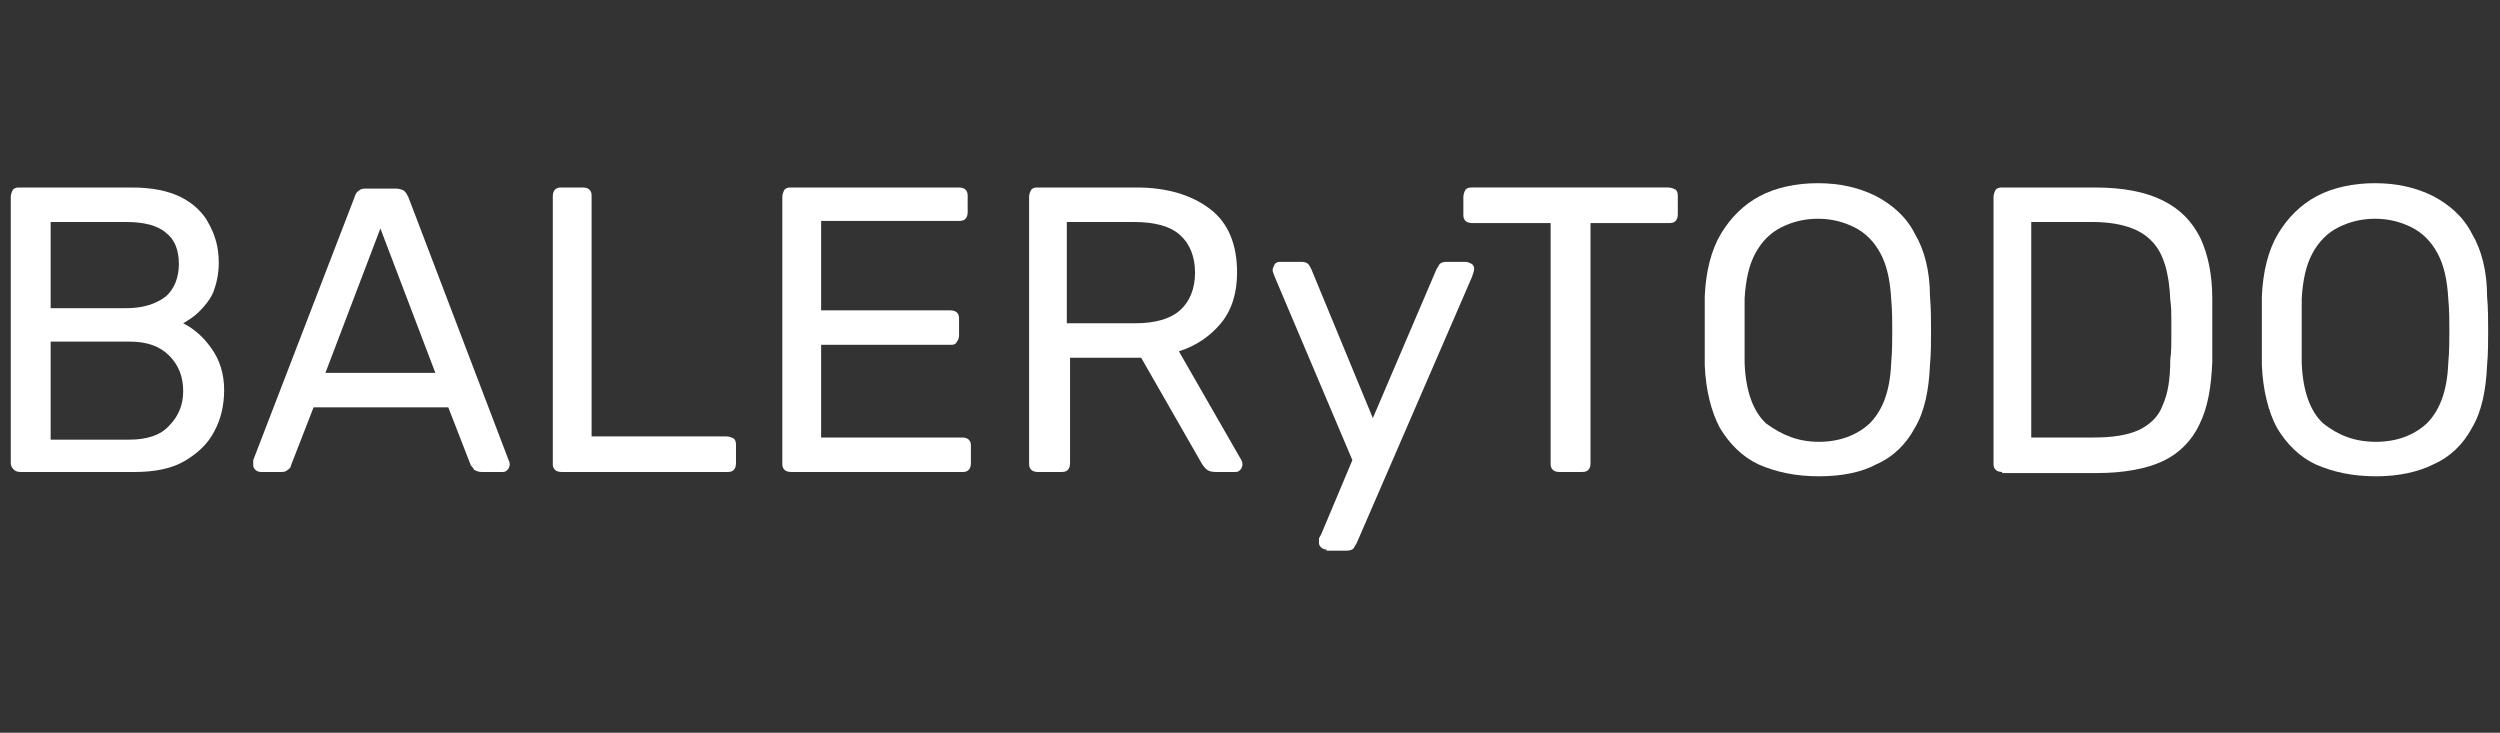 <?xml version="1.0" encoding="utf-8"?>
<!-- Generator: Adobe Illustrator 27.0.0, SVG Export Plug-In . SVG Version: 6.00 Build 0)  -->
<svg version="1.1" id="Layer_1" xmlns="http://www.w3.org/2000/svg" xmlns:xlink="http://www.w3.org/1999/xlink" x="0px" y="0px"
	 viewBox="0 0 232 68" style="enable-background:new 0 0 232 68;" xml:space="preserve">
<rect x="0" y="0" width="232" height="68" fill="#333333" stroke="none"/>
<style type="text/css">
	.st0{fill:#FFFFFF;}
</style>
<g>
	<g>
		<path class="st0" d="M1.9,43.8c-0.3,0-0.5-0.1-0.6-0.2C1.1,43.4,1,43.2,1,43V18.3c0-0.3,0.1-0.5,0.2-0.7c0.2-0.2,0.4-0.2,0.6-0.2
			h10.4c1.9,0,3.4,0.3,4.6,0.9c1.2,0.6,2.1,1.5,2.6,2.5c0.6,1.1,0.9,2.2,0.9,3.6c0,1-0.2,1.9-0.5,2.7c-0.3,0.7-0.8,1.3-1.3,1.8
			c-0.5,0.5-1,0.8-1.5,1.1c1,0.5,1.9,1.3,2.6,2.3c0.8,1.1,1.2,2.4,1.2,3.9c0,1.4-0.3,2.7-0.9,3.8c-0.6,1.2-1.6,2.1-2.8,2.8
			c-1.2,0.7-2.8,1-4.6,1H1.9z M4.7,28.6h7c1.6,0,2.8-0.4,3.7-1.1c0.8-0.7,1.2-1.8,1.2-3c0-1.3-0.4-2.3-1.2-2.9c-0.8-0.7-2.1-1-3.7-1
			h-7V28.6z M4.7,40.8H12c1.6,0,2.9-0.4,3.7-1.3c0.9-0.9,1.3-2,1.3-3.2c0-1.3-0.4-2.4-1.3-3.3c-0.9-0.9-2.1-1.3-3.7-1.3H4.7V40.8z"
			/>
		<path class="st0" d="M24.2,43.8c-0.2,0-0.4-0.1-0.5-0.2c-0.2-0.2-0.2-0.3-0.2-0.5c0-0.1,0-0.3,0-0.4l9.4-24.4
			c0.1-0.3,0.2-0.5,0.4-0.6c0.2-0.2,0.4-0.2,0.8-0.2h2.6c0.4,0,0.6,0.1,0.8,0.2c0.2,0.2,0.3,0.4,0.4,0.6l9.3,24.4
			c0.1,0.2,0.1,0.3,0.1,0.4c0,0.2-0.1,0.4-0.2,0.5c-0.2,0.2-0.3,0.2-0.5,0.2h-1.9c-0.3,0-0.5-0.1-0.7-0.2c-0.1-0.2-0.2-0.3-0.3-0.4
			l-2.1-5.4H29.1L27,43.2c0,0.1-0.1,0.3-0.3,0.4c-0.2,0.2-0.4,0.2-0.7,0.2H24.2z M30.2,34.6h10.2l-5.1-13.4L30.2,34.6z"/>
		<path class="st0" d="M52.1,43.8c-0.3,0-0.5-0.1-0.6-0.2c-0.2-0.2-0.2-0.4-0.2-0.6V18.2c0-0.3,0.1-0.5,0.2-0.6
			c0.2-0.2,0.4-0.2,0.6-0.2h2c0.3,0,0.5,0.1,0.6,0.2c0.2,0.2,0.2,0.4,0.2,0.6v22.3h12.5c0.3,0,0.5,0.1,0.7,0.2
			c0.2,0.2,0.2,0.4,0.2,0.7V43c0,0.3-0.1,0.5-0.2,0.6c-0.2,0.2-0.4,0.2-0.7,0.2H52.1z"/>
		<path class="st0" d="M73.4,43.8c-0.3,0-0.5-0.1-0.6-0.2c-0.2-0.2-0.2-0.4-0.2-0.6V18.3c0-0.3,0.1-0.5,0.2-0.7
			c0.2-0.2,0.4-0.2,0.6-0.2H89c0.3,0,0.5,0.1,0.6,0.2c0.2,0.2,0.2,0.4,0.2,0.7v1.4c0,0.3-0.1,0.5-0.2,0.6c-0.2,0.2-0.4,0.2-0.6,0.2
			H76.2v8.3h12c0.3,0,0.5,0.1,0.6,0.2c0.2,0.2,0.2,0.4,0.2,0.7v1.4c0,0.3-0.1,0.5-0.2,0.6C88.7,32,88.4,32,88.2,32h-12v8.6h13.1
			c0.3,0,0.5,0.1,0.6,0.2c0.2,0.2,0.2,0.4,0.2,0.6V43c0,0.3-0.1,0.5-0.2,0.6c-0.2,0.2-0.4,0.2-0.6,0.2H73.4z"/>
		<path class="st0" d="M96.3,43.8c-0.3,0-0.5-0.1-0.6-0.2c-0.2-0.2-0.2-0.4-0.2-0.6V18.3c0-0.3,0.1-0.5,0.2-0.7
			c0.2-0.2,0.4-0.2,0.6-0.2h9.2c2.8,0,5.1,0.7,6.8,2c1.7,1.3,2.5,3.3,2.5,5.9c0,1.9-0.5,3.5-1.5,4.7c-1,1.2-2.3,2.1-3.9,2.6
			l5.8,10.1c0.1,0.2,0.1,0.3,0.1,0.4c0,0.2-0.1,0.4-0.2,0.5c-0.2,0.2-0.3,0.2-0.5,0.2h-1.8c-0.4,0-0.7-0.1-0.9-0.3
			c-0.2-0.2-0.4-0.5-0.5-0.7l-5.5-9.6h-6.6V43c0,0.3-0.1,0.5-0.2,0.6c-0.2,0.2-0.4,0.2-0.7,0.2H96.3z M99.1,30h6.2
			c1.9,0,3.3-0.4,4.2-1.2c0.9-0.8,1.4-2,1.4-3.5c0-1.5-0.5-2.7-1.4-3.5c-0.9-0.8-2.3-1.2-4.3-1.2h-6.2V30z"/>
		<path class="st0" d="M123.1,51c-0.2,0-0.4-0.1-0.5-0.2c-0.2-0.2-0.2-0.3-0.2-0.5c0-0.1,0-0.2,0-0.3c0-0.1,0.1-0.2,0.2-0.4l2.9-6.9
			l-7.2-17c-0.1-0.3-0.2-0.5-0.2-0.6c0-0.2,0.1-0.4,0.2-0.6c0.2-0.2,0.3-0.2,0.6-0.2h1.9c0.3,0,0.5,0.1,0.6,0.2
			c0.1,0.1,0.2,0.3,0.3,0.5l5.7,13.8l5.9-13.8c0.1-0.2,0.2-0.3,0.3-0.5c0.1-0.1,0.3-0.2,0.6-0.2h1.8c0.2,0,0.4,0.1,0.6,0.2
			c0.2,0.2,0.2,0.3,0.2,0.5c0,0.1-0.1,0.4-0.2,0.7l-10.7,24.7c-0.1,0.2-0.2,0.3-0.3,0.5c-0.1,0.1-0.3,0.2-0.6,0.2H123.1z"/>
		<path class="st0" d="M144.7,43.8c-0.3,0-0.5-0.1-0.6-0.2c-0.2-0.2-0.2-0.4-0.2-0.6V20.7h-7.3c-0.3,0-0.5-0.1-0.6-0.2
			c-0.2-0.2-0.2-0.4-0.2-0.6v-1.6c0-0.3,0.1-0.5,0.2-0.7c0.2-0.2,0.4-0.2,0.6-0.2h18.2c0.3,0,0.5,0.1,0.7,0.2
			c0.2,0.2,0.2,0.4,0.2,0.7v1.6c0,0.3-0.1,0.5-0.2,0.6c-0.2,0.2-0.4,0.2-0.7,0.2h-7.2V43c0,0.3-0.1,0.5-0.2,0.6
			c-0.2,0.2-0.4,0.2-0.7,0.2H144.7z"/>
		<path class="st0" d="M168.8,44.2c-2.2,0-4-0.4-5.6-1.1c-1.5-0.7-2.7-1.9-3.6-3.4c-0.8-1.5-1.3-3.5-1.4-5.8c0-1.1,0-2.2,0-3.2
			c0-1,0-2.1,0-3.2c0.1-2.3,0.6-4.3,1.5-5.8c0.9-1.5,2.1-2.7,3.6-3.5c1.5-0.8,3.4-1.2,5.4-1.2c2,0,3.8,0.4,5.4,1.2
			c1.5,0.8,2.8,1.9,3.6,3.5c0.9,1.5,1.4,3.5,1.4,5.8c0.1,1.1,0.1,2.2,0.1,3.2c0,1,0,2.1-0.1,3.2c-0.1,2.3-0.5,4.3-1.4,5.8
			c-0.8,1.5-2,2.7-3.6,3.4C172.8,43.8,171,44.2,168.8,44.2 M168.8,41c1.9,0,3.5-0.6,4.7-1.7c1.2-1.2,1.9-3,2-5.6
			c0.1-1.1,0.1-2.1,0.1-3c0-0.9,0-1.9-0.1-3c-0.1-1.7-0.4-3.1-1-4.2c-0.6-1.1-1.4-1.9-2.4-2.4c-1-0.5-2.1-0.8-3.4-0.8
			c-1.3,0-2.4,0.3-3.4,0.8c-1,0.5-1.8,1.3-2.4,2.4c-0.6,1.1-0.9,2.5-1,4.2c0,1.1,0,2.1,0,3c0,0.9,0,1.9,0,3c0.1,2.6,0.8,4.5,2,5.6
			C165.4,40.4,166.9,41,168.8,41"/>
		<path class="st0" d="M185.8,43.8c-0.3,0-0.5-0.1-0.6-0.2c-0.2-0.2-0.2-0.4-0.2-0.6V18.3c0-0.3,0.1-0.5,0.2-0.7
			c0.2-0.2,0.4-0.2,0.6-0.2h8.6c2.6,0,4.7,0.4,6.3,1.2c1.6,0.8,2.7,1.9,3.5,3.5c0.7,1.5,1.1,3.4,1.1,5.6c0,1.1,0,2.1,0,3
			c0,0.9,0,1.8,0,2.9c-0.1,2.3-0.4,4.2-1.2,5.8c-0.7,1.5-1.9,2.7-3.4,3.4c-1.5,0.7-3.6,1.1-6.1,1.1H185.8z M188.6,40.6h5.7
			c1.7,0,3.1-0.2,4.2-0.7c1-0.5,1.8-1.2,2.2-2.3c0.5-1.1,0.7-2.5,0.7-4.2c0.1-0.8,0.1-1.4,0.1-2v-1.7c0-0.6,0-1.2-0.1-1.9
			c-0.1-2.4-0.6-4.3-1.7-5.4c-1.1-1.2-3-1.8-5.6-1.8h-5.6V40.6z"/>
		<path class="st0" d="M220.5,44.2c-2.2,0-4-0.4-5.6-1.1c-1.5-0.7-2.7-1.9-3.6-3.4c-0.8-1.5-1.3-3.5-1.4-5.8c0-1.1,0-2.2,0-3.2
			c0-1,0-2.1,0-3.2c0.1-2.3,0.6-4.3,1.5-5.8c0.9-1.5,2.1-2.7,3.6-3.5c1.5-0.8,3.4-1.2,5.4-1.2c2,0,3.8,0.4,5.4,1.2
			c1.5,0.8,2.8,1.9,3.6,3.5c0.9,1.5,1.4,3.5,1.4,5.8c0.1,1.1,0.1,2.2,0.1,3.2c0,1,0,2.1-0.1,3.2c-0.1,2.3-0.5,4.3-1.4,5.8
			c-0.8,1.5-2,2.7-3.6,3.4C224.4,43.8,222.6,44.2,220.5,44.2 M220.5,41c1.9,0,3.5-0.6,4.7-1.7c1.2-1.2,1.9-3,2-5.6
			c0.1-1.1,0.1-2.1,0.1-3c0-0.9,0-1.9-0.1-3c-0.1-1.7-0.4-3.1-1-4.2c-0.6-1.1-1.4-1.9-2.4-2.4c-1-0.5-2.1-0.8-3.4-0.8
			c-1.3,0-2.4,0.3-3.4,0.8c-1,0.5-1.8,1.3-2.4,2.4c-0.6,1.1-0.9,2.5-1,4.2c0,1.1,0,2.1,0,3c0,0.9,0,1.9,0,3c0.1,2.6,0.8,4.5,2,5.6
			C217,40.4,218.5,41,220.5,41"/>
	</g>
</g>
</svg>
